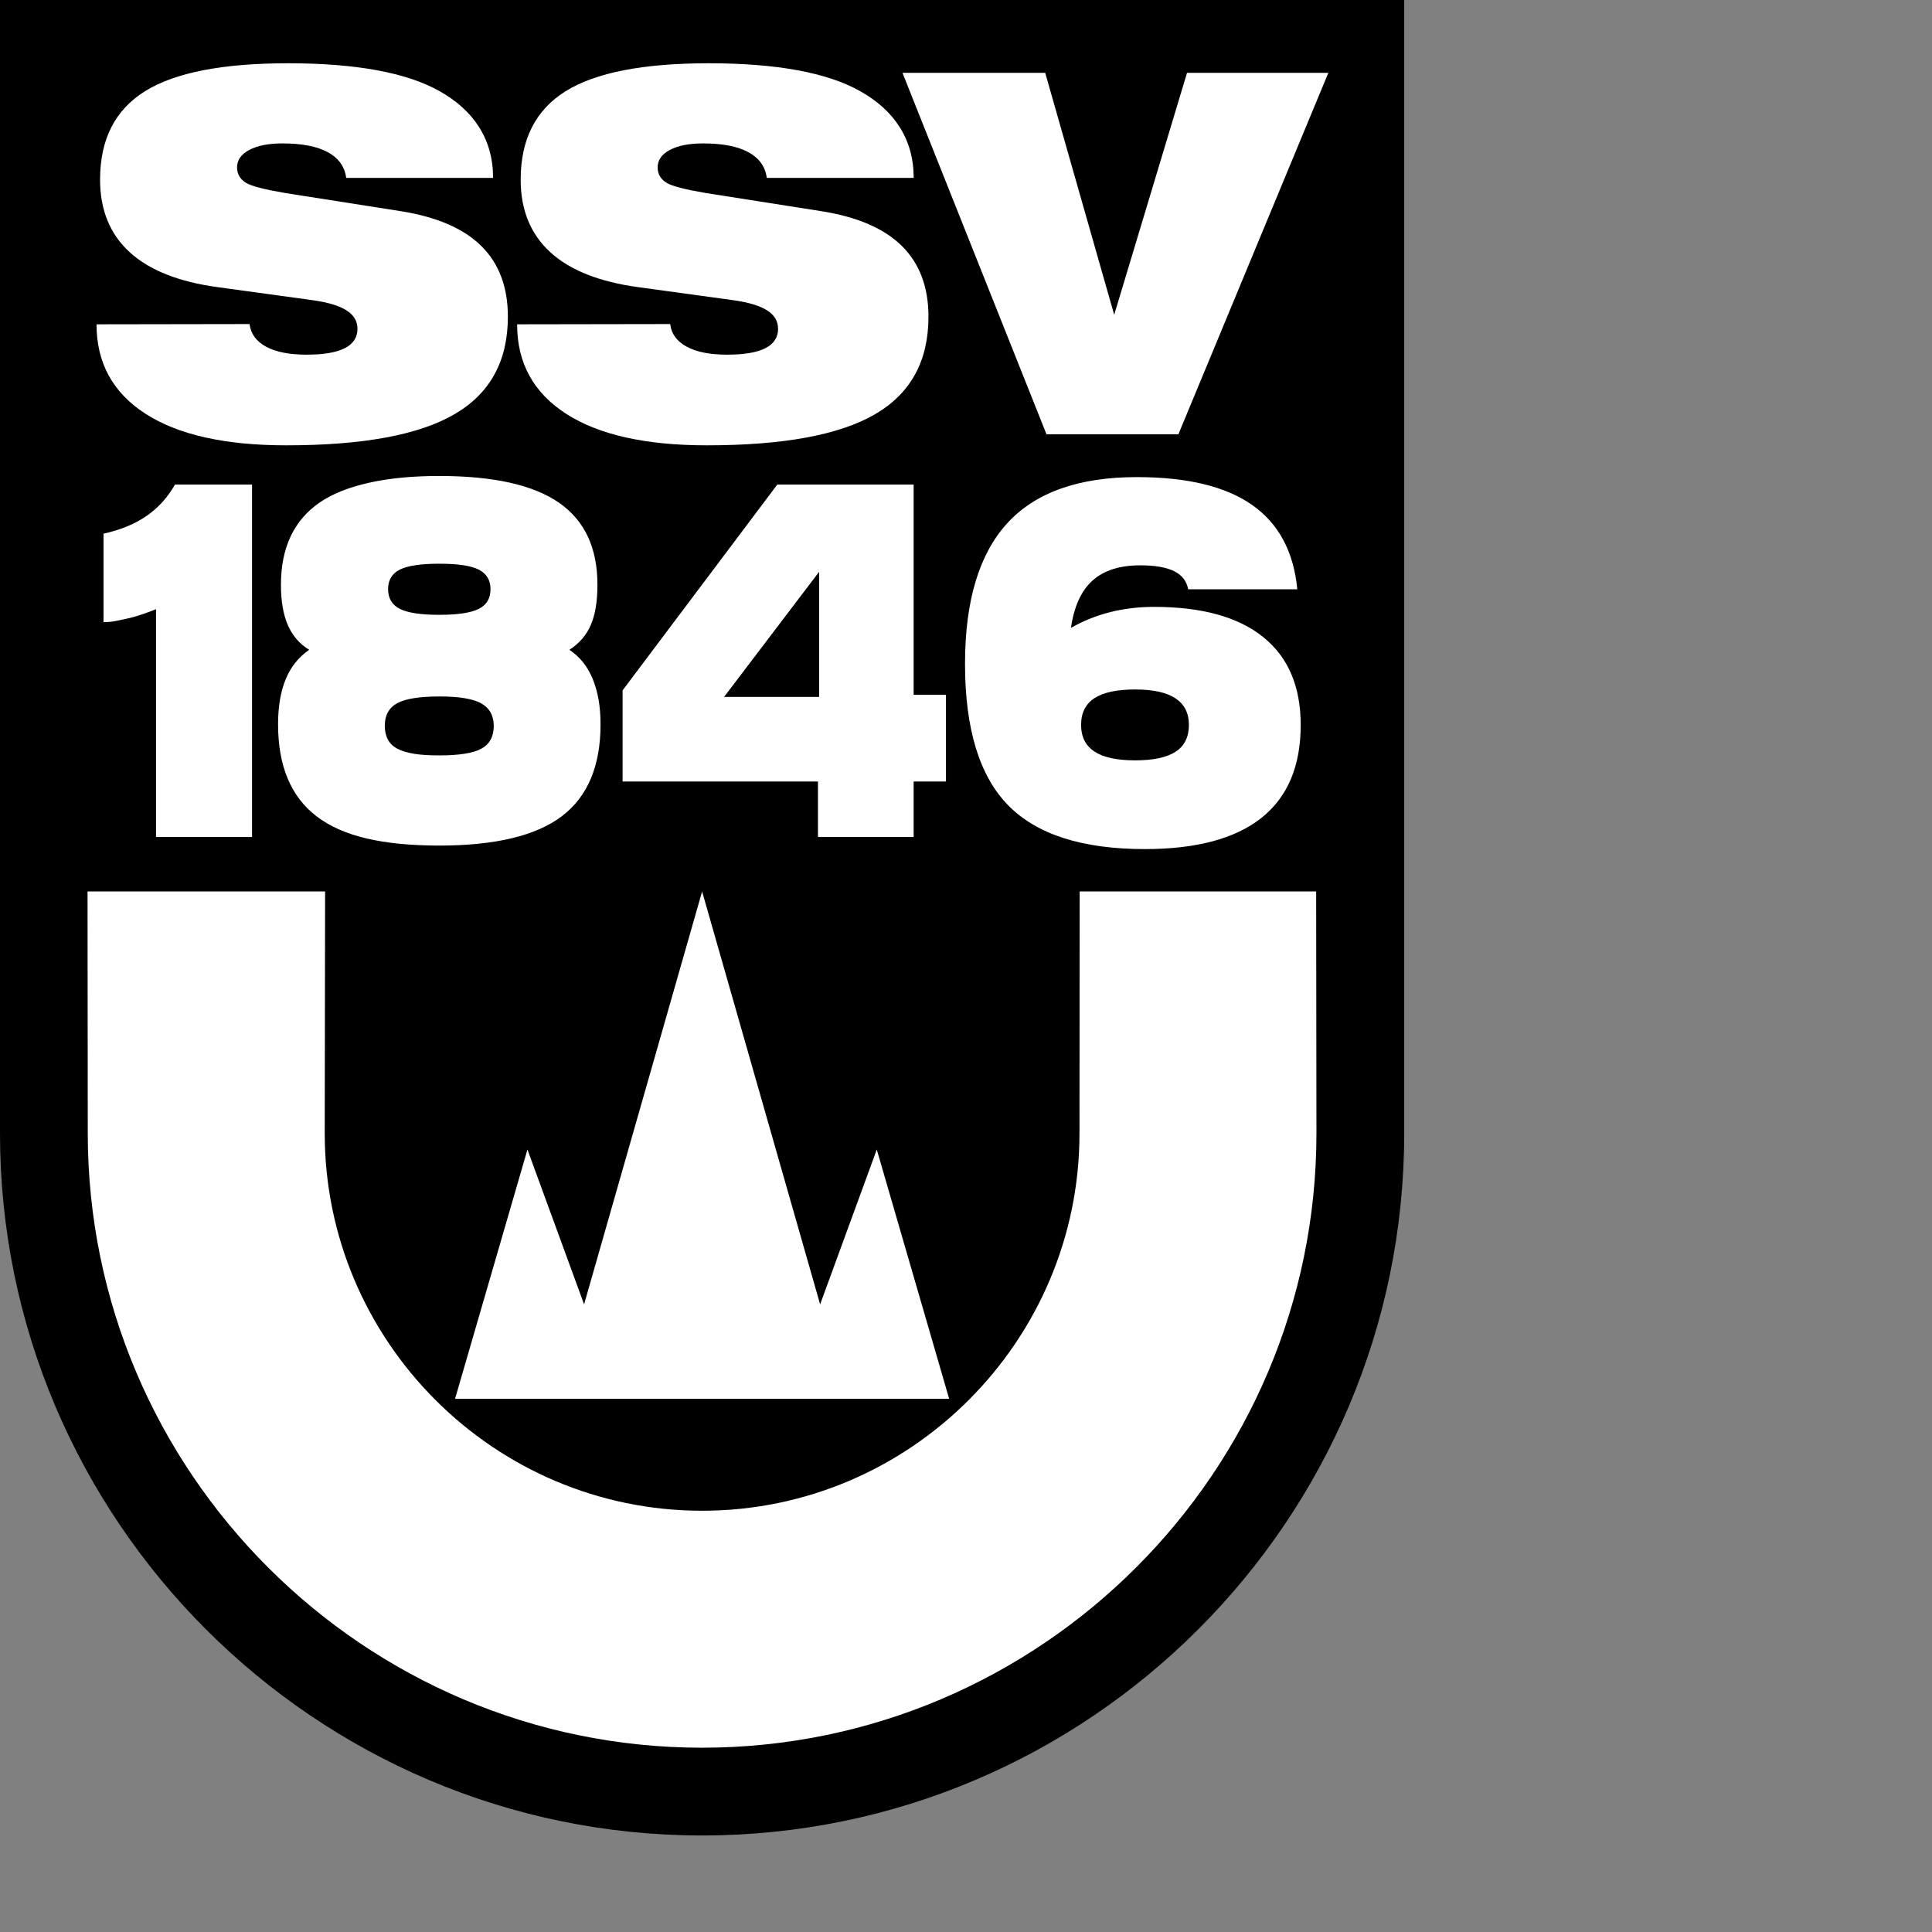 <?xml version="1.0" encoding="UTF-8" standalone="no"?>
<svg
   xmlns:dc="http://purl.org/dc/elements/1.1/"
   xmlns:cc="http://creativecommons.org/ns#"
   xmlns:rdf="http://www.w3.org/1999/02/22-rdf-syntax-ns#"
   xmlns:svg="http://www.w3.org/2000/svg"
   xmlns="http://www.w3.org/2000/svg"
   xmlns:sodipodi="http://sodipodi.sourceforge.net/DTD/sodipodi-0.dtd"
   xmlns:inkscape="http://www.inkscape.org/namespaces/inkscape"
   version="1.1"
   id="Layer_1"
   x="0px"
   y="0px"
   viewBox="0 0 1000 1000"
   xml:space="preserve"
   sodipodi:docname="Ulm .svg"
   width="1000"
   height="1000"
   inkscape:version="1.0.1 (3bc2e813f5, 2020-09-07)"><rect x="0" y="0" width="1000" height="1000" fill="#808080" stroke="none"/><defs
   id="defs9" /><sodipodi:namedview
   pagecolor="#ffffff"
   bordercolor="#666666"
   borderopacity="1"
   objecttolerance="10"
   gridtolerance="10"
   guidetolerance="10"
   inkscape:pageopacity="0"
   inkscape:pageshadow="2"
   inkscape:window-width="1920"
   inkscape:window-height="1017"
   id="namedview7"
   showgrid="false"
   inkscape:zoom="1.3358586"
   inkscape:cx="396"
   inkscape:cy="306"
   inkscape:window-x="-8"
   inkscape:window-y="-8"
   inkscape:window-maximized="1"
   inkscape:current-layer="Layer_1" />

<g
   id="g838"
   transform="matrix(2.469,0,0,2.469,-25.506,-10.977)"><path
     d="m 304.707,4.446 v 237.597 0 c 0,81.07 -66.12,147.189 -147.188,147.189 -81.067,0 -147.188,-66.119 -147.188,-147.189 v 0 V 4.446 Z"
     id="path2" /><path
     style="fill:#ffffff"
     d="m 236.668,191.333 -0.035,50.711 v 0 c 0,43.576 -35.539,79.113 -79.114,79.113 -43.574,0 -79.113,-35.538 -79.113,-79.113 v 0 l 0.078,-50.711 H 28.681 l 0.05,50.711 v 0 c 0,70.936 57.853,128.79 128.788,128.79 70.935,0 128.789,-57.854 128.789,-128.79 v 0 l -0.061,-50.711 z m -54.62,-40.786 V 124.32 l -19.924,26.227 z m -0.242,29.369 V 168.281 H 140.85 v -19.11 l 32.433,-43.142 h 28.58 v 44.059 h 6.767 v 18.193 h -6.767 v 11.635 z m 55.164,-23.508 c 0,2.506 0.939,4.364 2.796,5.588 1.864,1.229 4.7,1.85 8.523,1.85 3.833,0 6.659,-0.608 8.515,-1.823 1.847,-1.21 2.766,-3.082 2.766,-5.614 0,-2.453 -0.926,-4.302 -2.788,-5.548 -1.86,-1.246 -4.689,-1.876 -8.493,-1.876 -3.824,0 -6.659,0.609 -8.523,1.824 -1.856,1.209 -2.796,3.081 -2.796,5.599 z m -2.124,-20.33 c 2.496,-1.431 5.202,-2.533 8.122,-3.281 2.918,-0.747 6.017,-1.127 9.298,-1.127 10.013,0 17.634,2.108 22.873,6.322 5.246,4.218 7.869,10.363 7.869,18.43 0,8.645 -2.75,15.136 -8.242,19.493 -5.485,4.351 -13.634,6.532 -24.432,6.532 -13.123,0 -22.693,-3.07 -28.69,-9.221 -5.998,-6.151 -9.007,-16.015 -9.007,-29.618 0,-13.183 2.949,-23.008 8.846,-29.461 5.897,-6.454 14.954,-9.681 27.171,-9.681 10.556,0 18.617,1.942 24.172,5.838 5.553,3.895 8.713,9.786 9.469,17.681 v 0 H 259.42 v 0 c -0.312,-1.705 -1.292,-2.972 -2.928,-3.789 -1.644,-0.821 -4.015,-1.234 -7.135,-1.234 -4.297,0 -7.637,1.066 -10.002,3.2 -2.372,2.14 -3.875,5.442 -4.509,9.916 z M 43.041,179.916 v -47.758 0 c -0.946,0.38 -1.885,0.728 -2.818,1.048 -0.928,0.32 -1.951,0.625 -3.059,0.878 -1.115,0.257 -2.053,0.453 -2.818,0.591 -0.753,0.136 -1.53,0.197 -2.315,0.197 v 0 -18.547 0 c 3.563,-0.788 6.571,-2.023 9.016,-3.713 2.454,-1.693 4.439,-3.882 5.958,-6.584 v 0 h 16.162 v 73.887 H 43.041 Z M 91.688,127.96 c 0,1.901 0.816,3.28 2.447,4.119 1.63,0.837 4.39,1.258 8.284,1.258 3.845,0 6.594,-0.411 8.255,-1.232 1.648,-0.815 2.486,-2.203 2.486,-4.145 0,-1.89 -0.815,-3.244 -2.428,-4.08 -1.621,-0.841 -4.39,-1.259 -8.313,-1.259 -3.866,0 -6.621,0.414 -8.266,1.233 -1.645,0.821 -2.465,2.191 -2.465,4.106 z m -0.69,28.648 c 0,2.216 0.855,3.835 2.583,4.773 0.903,0.49 2.078,0.834 3.487,1.076 1.416,0.242 3.204,0.354 5.351,0.354 4.146,0 7.091,-0.47 8.818,-1.404 1.739,-0.941 2.603,-2.546 2.603,-4.8 0,-2.126 -0.868,-3.719 -2.651,-4.723 -0.896,-0.504 -2.079,-0.834 -3.497,-1.076 -1.416,-0.242 -3.175,-0.355 -5.273,-0.355 -4.118,0 -7.055,0.468 -8.799,1.404 -1.75,0.94 -2.622,2.534 -2.622,4.751 z M 75.149,140.671 c -2.03,-1.235 -3.516,-2.966 -4.477,-5.183 -0.961,-2.215 -1.448,-5.036 -1.448,-8.447 10e-4,-7.726 2.687,-13.491 8.081,-17.222 2.646,-1.831 6.099,-3.2 10.324,-4.158 4.225,-0.957 9.148,-1.43 14.791,-1.43 11.333,0 19.694,1.867 25.075,5.588 5.389,3.727 8.081,9.458 8.081,17.21 0,3.463 -0.458,6.257 -1.378,8.407 -0.922,2.151 -2.429,3.897 -4.498,5.235 2.196,1.469 3.831,3.514 4.896,6.137 0.526,1.297 0.936,2.729 1.212,4.29 0.276,1.546 0.419,3.279 0.419,5.194 0,8.749 -2.712,15.175 -8.119,19.269 -5.42,4.102 -13.976,6.151 -25.688,6.151 -5.914,0 -10.986,-0.493 -15.208,-1.483 -4.227,-0.989 -7.718,-2.523 -10.47,-4.617 -5.425,-4.124 -8.119,-10.572 -8.119,-19.32 0,-3.686 0.526,-6.835 1.592,-9.431 1.06,-2.582 2.7,-4.657 4.934,-6.19 z M 229.718,95.493 199.525,19.717 h 29.921 l 14.463,50.723 15.268,-50.723 h 29.625 l -31.436,75.776 z m -110.98,-23.059 32.087,-0.052 v 0 c 0.248,2.059 1.409,3.632 3.468,4.748 2.072,1.114 4.889,1.666 8.463,1.666 3.609,0 6.284,-0.459 8.048,-1.364 1.751,-0.905 2.64,-2.256 2.64,-4.066 0,-1.614 -0.782,-2.899 -2.321,-3.87 -1.538,-0.971 -3.917,-1.679 -7.113,-2.125 v 0 l -19.789,-2.715 v 0 c -8.203,-1.102 -14.369,-3.542 -18.523,-7.332 -4.143,-3.792 -6.214,-8.869 -6.214,-15.216 0,-8.447 3.137,-14.613 9.41,-18.534 6.273,-3.909 16.263,-5.864 29.98,-5.864 14.239,0 24.832,1.941 31.767,5.836 3.599,2.021 6.345,4.5 8.227,7.438 2,3.109 3.005,6.69 3.005,10.756 v 0 h -30.796 v 0 c -0.309,-2.361 -1.587,-4.145 -3.836,-5.378 -2.248,-1.232 -5.42,-1.849 -9.527,-1.849 -2.924,0 -5.243,0.458 -6.948,1.363 -1.716,0.906 -2.568,2.125 -2.568,3.661 0,1.402 0.638,2.491 1.94,3.278 1.196,0.683 3.93,1.377 8.179,2.099 v 0 l 24.134,3.791 v 0 c 7.585,1.194 13.232,3.633 16.948,7.306 3.717,3.673 5.574,8.618 5.574,14.835 0,9.288 -3.739,16.107 -11.22,20.45 -7.468,4.342 -19.222,6.507 -35.247,6.507 -12.829,0 -22.653,-2.204 -29.495,-6.612 -6.841,-4.408 -10.273,-10.664 -10.273,-18.757 z m -88.173,0 32.087,-0.052 v 0 c 0.248,2.059 1.407,3.632 3.467,4.748 2.072,1.114 4.889,1.666 8.463,1.666 3.61,0 6.284,-0.459 8.047,-1.364 1.752,-0.905 2.641,-2.256 2.641,-4.066 0,-1.614 -0.782,-2.899 -2.321,-3.87 -1.539,-0.971 -3.916,-1.679 -7.113,-2.125 v 0 l -19.79,-2.715 v 0 C 47.843,63.554 41.677,61.114 37.522,57.324 33.38,53.532 31.309,48.455 31.309,42.108 c 0,-8.447 3.137,-14.613 9.409,-18.534 6.273,-3.909 16.263,-5.864 29.981,-5.864 14.238,0 24.831,1.941 31.767,5.836 3.599,2.021 6.344,4.5 8.227,7.438 1.999,3.109 3.006,6.69 3.006,10.756 v 0 H 82.904 v 0 c -0.308,-2.361 -1.586,-4.145 -3.835,-5.378 -2.249,-1.232 -5.42,-1.849 -9.527,-1.849 -2.924,0 -5.244,0.458 -6.948,1.363 -1.717,0.906 -2.569,2.125 -2.569,3.661 0,1.402 0.639,2.491 1.941,3.278 1.197,0.683 3.929,1.377 8.179,2.099 v 0 l 24.133,3.791 v 0 c 7.587,1.194 13.232,3.633 16.949,7.306 3.718,3.673 5.575,8.618 5.575,14.835 0,9.288 -3.74,16.107 -11.22,20.45 -7.469,4.342 -19.221,6.507 -35.247,6.507 -12.83,0 -22.654,-2.204 -29.495,-6.612 C 33.998,86.783 30.565,80.527 30.565,72.434 Z m 75.166,225.243 15.173,-52.243 11.874,32.454 24.741,-86.556 24.742,86.556 11.874,-32.454 15.172,52.243 z"
     id="path4" /></g>
</svg>
